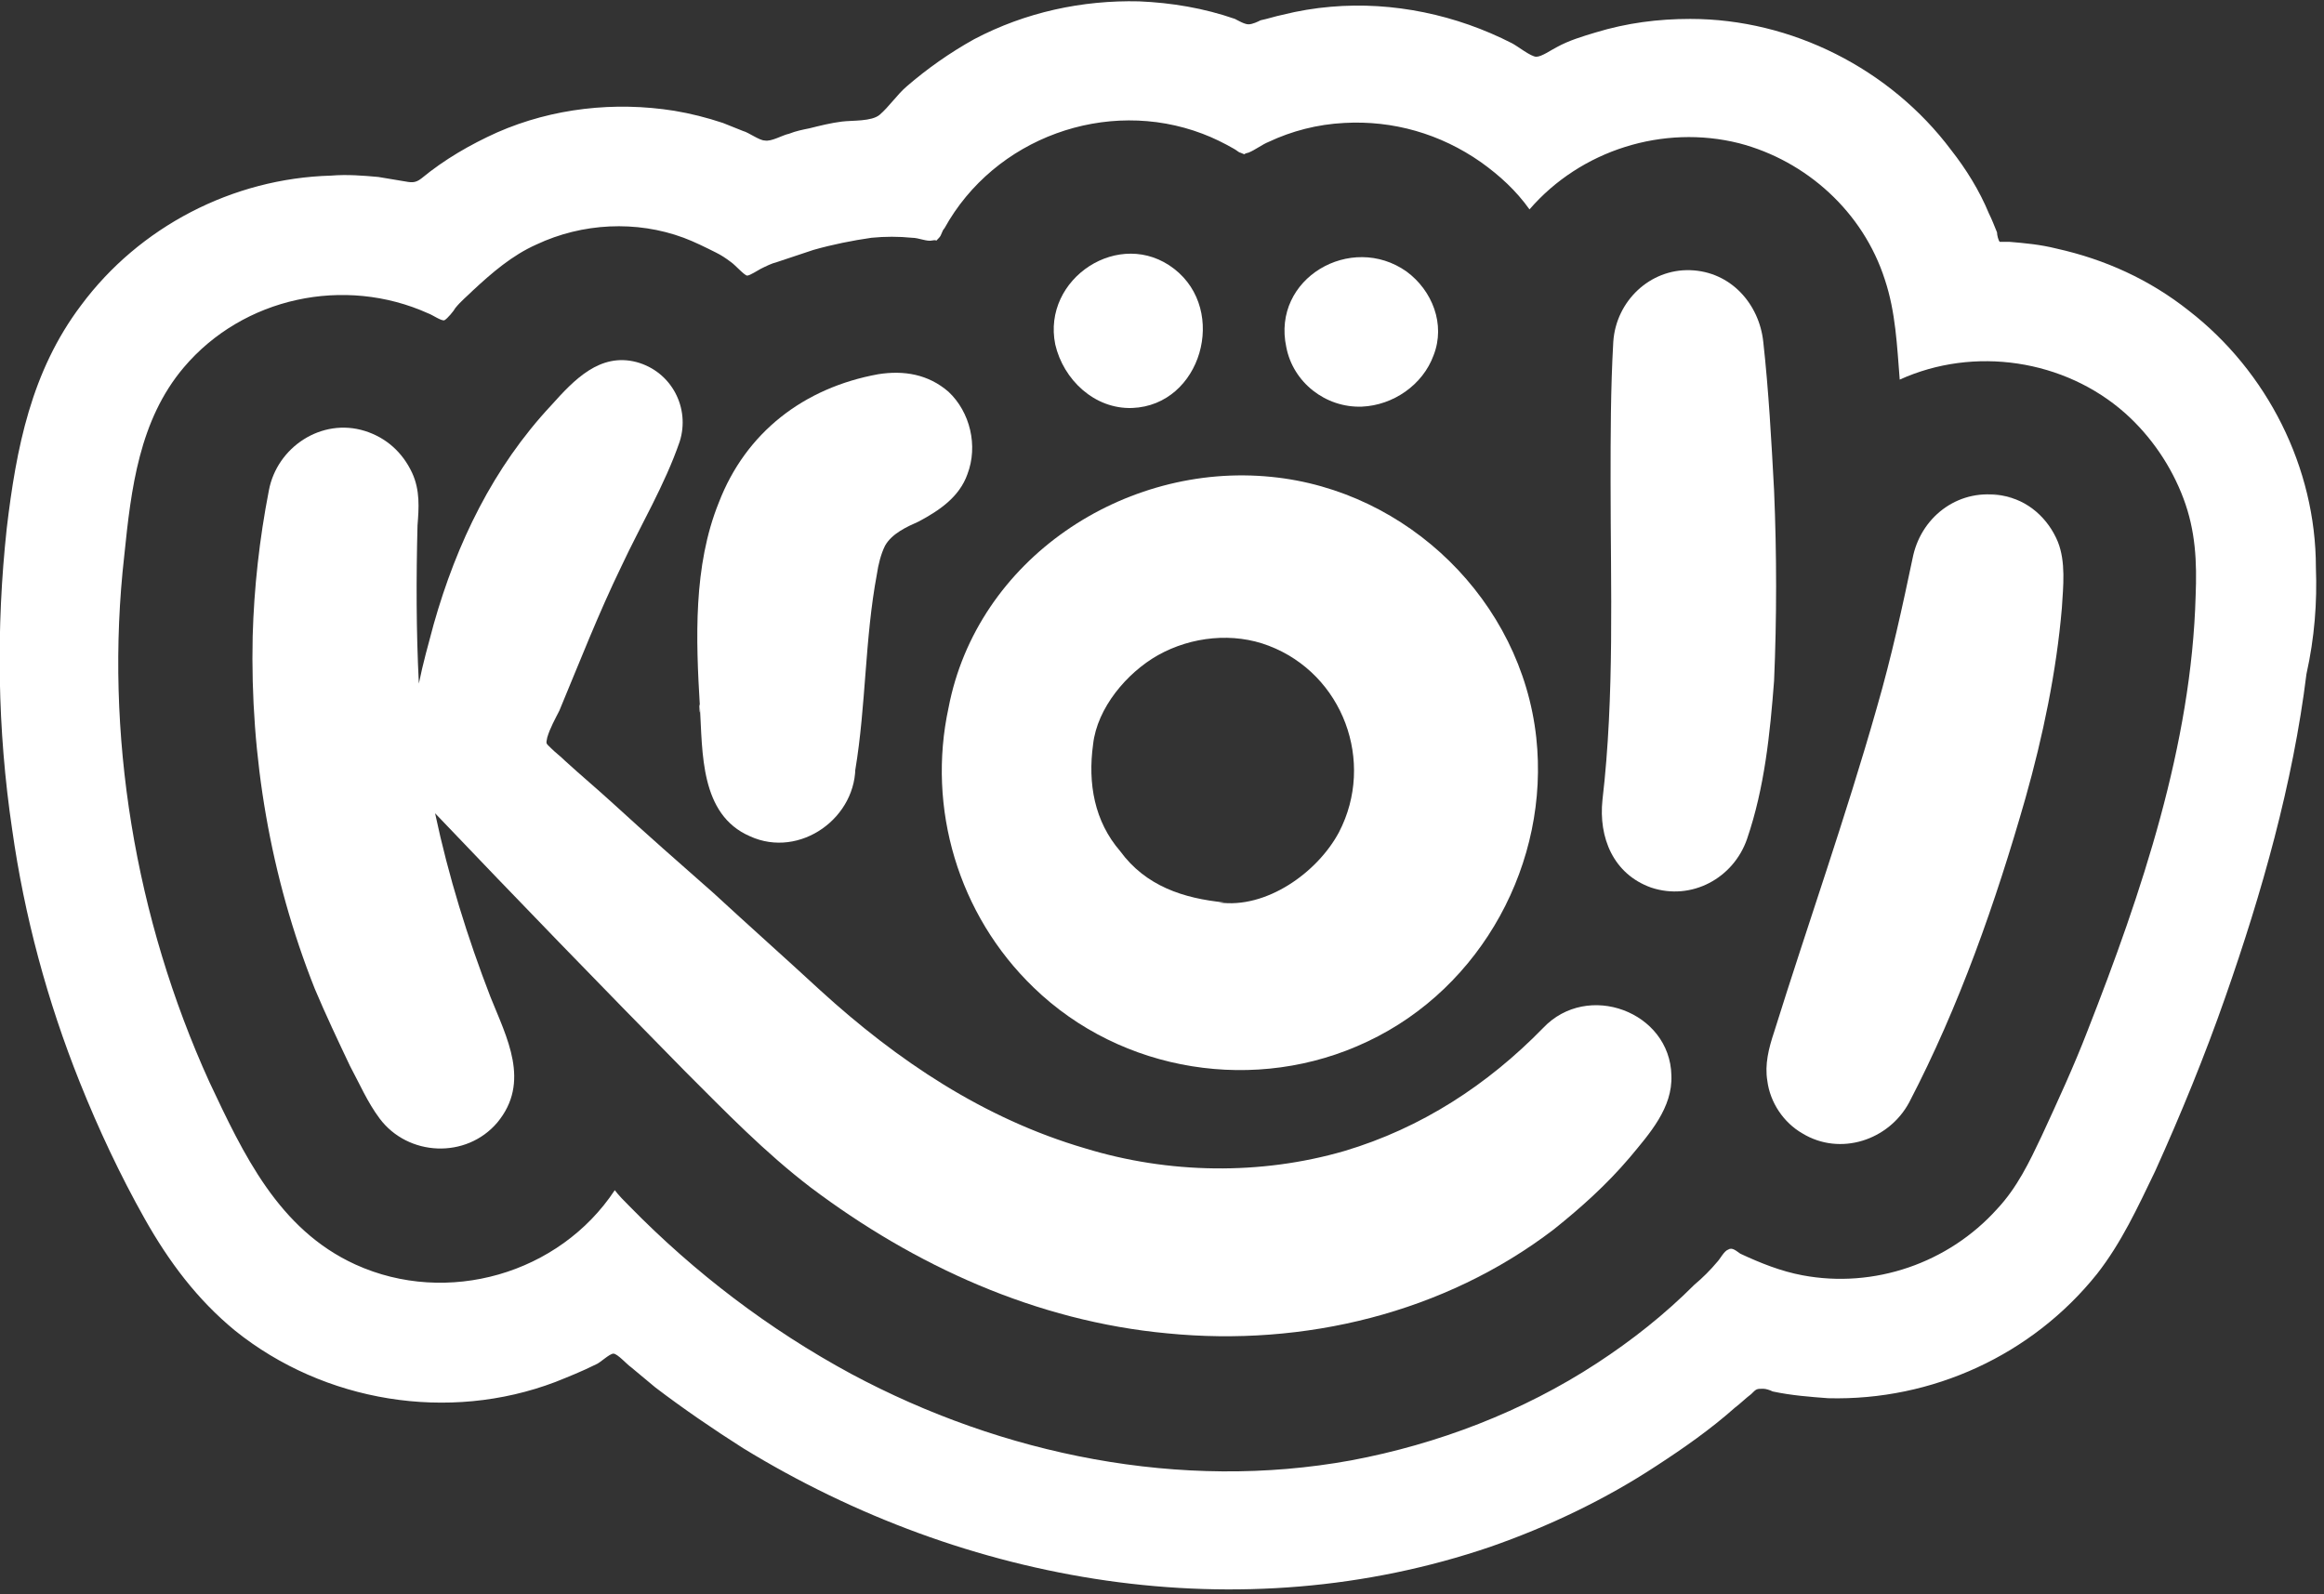 <?xml version="1.0" encoding="utf-8"?>
<!-- Generator: Adobe Illustrator 19.1.0, SVG Export Plug-In . SVG Version: 6.00 Build 0)  -->
<!DOCTYPE svg PUBLIC "-//W3C//DTD SVG 1.1//EN" "http://www.w3.org/Graphics/SVG/1.1/DTD/svg11.dtd">
<svg version="1.1" id="Layer_1" xmlns="http://www.w3.org/2000/svg" xmlns:xlink="http://www.w3.org/1999/xlink" x="0px" y="0px"
	 width="172px" height="118px" viewBox="0 0 172 118" style="enable-background:new 0 0 172 118;" xml:space="preserve">
<rect x="0" y="0" width="172" height="118" fill="#333333" stroke="none"/>
<style type="text/css">
	.st0{fill:none;stroke:#FFFFFF;stroke-width:7;stroke-linecap:round;stroke-linejoin:round;stroke-miterlimit:10;}
	.st1{fill:#FFFFFF;}
	.st2{fill:none;stroke:#FFFFFF;stroke-width:8;stroke-linecap:round;stroke-linejoin:round;stroke-miterlimit:10;}
	.st3{fill:none;stroke:#FFFFFF;stroke-width:2;stroke-miterlimit:10;}
</style>
<g>
	<path class="st1" d="M114.2,76.1c-4.1,4.2-9,7.4-14.7,9.1c-6.2,1.8-13,1.7-19.2-0.2c-7.5-2.2-13.9-6.5-19.6-11.7
		c-2.6-2.4-5.3-4.8-7.9-7.2c-2.5-2.2-5-4.4-7.4-6.6c-1.2-1.1-2.4-2.1-3.6-3.2c-0.3-0.3-0.7-0.6-1-0.9c-0.4-0.4-0.4-0.3-0.3-0.8
		c0.2-0.7,0.6-1.4,0.9-2c1.5-3.6,2.9-7.2,4.6-10.7c1.4-3,3.2-6,4.3-9.2c0.8-2.5-0.6-5.2-3.2-5.9c-2.7-0.7-4.6,1.3-6.3,3.2
		c-4.3,4.6-7,10.2-8.7,16.2c-0.4,1.5-0.8,2.9-1.1,4.4c-0.2-3.9-0.2-7.8-0.1-11.7c0.1-1.3,0.2-2.6-0.4-3.9c-0.7-1.5-1.9-2.6-3.5-3.1
		c-3.2-1-6.5,1.2-7.1,4.4c-0.7,3.6-1.1,7.2-1.2,10.8c-0.2,8.9,1.3,17.8,4.6,26.1c0.8,1.9,1.7,3.8,2.6,5.7c0.7,1.3,1.3,2.7,2.2,3.9
		c2.1,2.8,6.4,3,8.7,0.3c2.5-3,0.7-6.3-0.5-9.3c-1.7-4.4-3.1-8.9-4.1-13.6c6.1,6.4,12.3,12.8,18.5,19.1c3,3,5.9,6,9.3,8.6
		c7.7,5.8,16.7,9.9,26.4,10.8c10.1,1,20.5-1.5,28.6-7.7c2-1.6,3.9-3.3,5.6-5.3c1.5-1.8,3.2-3.7,3.1-6.1
		C123.6,74.9,117.5,72.6,114.2,76.1z"/>
	<path class="st1" d="M70.2,52.4c-1.6,7.4,0.7,15.3,6.3,20.7c6.5,6.3,16.5,7.9,24.7,4c8.5-4,13.5-13.3,12.5-22.5
		c-1.1-10.1-9.5-18.3-19.6-19.3C83.2,34.2,72.3,41.4,70.2,52.4z M80.9,55.1c0.3-2.7,2.5-5.3,4.8-6.6c2.5-1.4,5.6-1.7,8.2-0.7
		c5.5,2.1,7.9,8.6,5.2,13.8c-1.6,3-5.4,5.7-8.9,5.2c0.1,0,0.2,0,0.4,0c-3-0.3-5.8-1.2-7.7-3.8C81,60.8,80.5,58,80.9,55.1z"/>
	<path class="st1" d="M131.3,36.3c-0.2-3.7-0.4-7.4-0.8-11c-0.3-2.8-2.4-5.2-5.4-5.3c-3-0.1-5.5,2.3-5.7,5.3
		c-0.2,3.5-0.2,7-0.2,10.4c0,7.8,0.3,15.8-0.6,23.5c-0.3,2.8,0.8,5.5,3.6,6.5c3,1,6.1-0.7,7.1-3.6c1.3-3.8,1.7-7.8,2-11.7
		C131.5,45.8,131.5,41,131.3,36.3C131.2,34.2,131.4,38.4,131.3,36.3z"/>
	<path class="st1" d="M148.2,36.7c-3.1-0.6-5.9,1.4-6.6,4.4c-0.8,3.8-1.6,7.5-2.7,11.3c-2.3,8.1-5.1,16-7.6,24
		c-0.4,1.2-0.7,2.4-0.5,3.6c0.2,1.6,1.2,3.1,2.6,3.9c2.8,1.7,6.4,0.5,7.9-2.3c3.7-7.1,6.4-14.8,8.6-22.5c1.3-4.6,2.3-9.4,2.7-14.1
		c0.1-1.6,0.3-3.4-0.3-4.9C151.6,38.4,150.1,37,148.2,36.7C145.2,36.1,150.9,37.2,148.2,36.7z"/>
	<path class="st1" d="M83.8,30.2c5.1-0.2,7.1-7.2,3.1-10.3c-4-3.1-9.8,0.7-8.8,5.6C78.7,28.1,81,30.3,83.8,30.2z"/>
	<path class="st1" d="M100.8,30.1c2.3-0.1,4.5-1.6,5.3-3.8c0.9-2.3-0.1-4.8-2-6.2c-4.1-2.9-10,0.5-8.9,5.6
		C95.7,28.3,98.1,30.2,100.8,30.1C103.9,30,97.7,30.2,100.8,30.1z"/>
	<path class="st1" d="M51.8,52.3c0.2,3.4,0,8,3.7,9.6c3.7,1.7,8-1.4,7.8-5.4c0,0.2,0,0.3,0,0.5c0.8-4.8,0.7-9.7,1.6-14.5
		c0.1-0.7,0.3-1.5,0.6-2.1c0.5-0.9,1.6-1.4,2.5-1.8c1.5-0.8,3-1.8,3.6-3.5c0.8-2.1,0.2-4.6-1.4-6.1c-1.5-1.3-3.3-1.6-5.2-1.3
		c-5.5,1-9.8,4.3-11.8,9.5C51.3,41.9,51.5,47.3,51.8,52.3C51.8,53.6,51.7,51.6,51.8,52.3z"/>
	<path class="st1" d="M171.4,42c0-7.4-3.6-14.5-9.4-19c-2.9-2.3-6.2-3.8-9.8-4.6c-1.2-0.3-2.3-0.4-3.5-0.5c-0.1,0-0.7,0-0.7,0
		c-0.1-0.1-0.2-0.5-0.2-0.7c-0.2-0.5-0.4-1-0.6-1.4c-0.7-1.7-1.7-3.3-2.8-4.7c-4.5-6-11.8-9.7-19.3-9.7c-2.4,0-4.7,0.3-7,1
		c-1,0.3-2,0.6-2.9,1.1c-0.4,0.2-1.1,0.7-1.5,0.7c-0.4,0-1.4-0.8-1.8-1c-4.1-2.1-8.8-3.1-13.4-2.7c-1.2,0.1-2.4,0.3-3.6,0.6
		c-0.5,0.1-1.1,0.3-1.6,0.4c-0.2,0.1-0.6,0.3-0.9,0.3c-0.3,0-0.8-0.3-1-0.4c-2.3-0.8-4.7-1.2-7.1-1.3c-4.2-0.1-8.4,0.8-12.2,2.8
		c-1.8,1-3.5,2.2-5,3.5c-0.7,0.6-1.3,1.5-2,2.1c-0.6,0.5-2,0.4-2.8,0.5c-0.8,0.1-1.6,0.3-2.4,0.5c-0.5,0.1-1,0.2-1.5,0.4
		c-0.5,0.1-1.3,0.6-1.8,0.5c-0.4,0-1.2-0.6-1.6-0.7c-0.5-0.2-1-0.4-1.5-0.6c-1.2-0.4-2.4-0.7-3.6-0.9c-4.4-0.7-9-0.2-13.1,1.6
		c-2,0.9-3.9,2-5.6,3.4c-0.5,0.4-0.8,0.3-1.4,0.2c-0.6-0.1-1.2-0.2-1.8-0.3c-1.1-0.1-2.3-0.2-3.5-0.1c-7.3,0.2-14.2,3.8-18.5,9.6
		c-3.7,4.9-4.8,10.6-5.5,16.5C-0.3,46.5-0.2,54,0.9,61.4c0.9,6.4,2.6,12.7,5,18.7c1.4,3.5,3,6.9,4.8,10.1c1.8,3.2,3.9,6,6.7,8.3
		c6.6,5.3,15.8,6.8,23.7,3.8c1-0.4,2-0.8,3-1.3c0.3-0.1,1-0.8,1.3-0.8c0.3,0,1,0.8,1.3,1c0.6,0.5,1.2,1,1.8,1.5
		c2.1,1.6,4.3,3.1,6.5,4.5c16.5,10.1,36.8,13.6,55.3,7.3c4.3-1.5,8.5-3.5,12.3-6c2-1.3,4-2.7,5.8-4.3c0.4-0.3,0.8-0.7,1.2-1
		c0.4-0.4,0.4-0.4,0.9-0.4c0.2,0,0.5,0.1,0.7,0.2c1.4,0.3,2.8,0.4,4.1,0.5c7.7,0.2,15.1-3.2,19.9-9.2c1.8-2.3,3-4.9,4.3-7.6
		c1.9-4.2,3.7-8.6,5.2-12.9c2.7-7.7,5-15.8,6-23.9C171.3,47.2,171.5,44.6,171.4,42C171.4,30.5,171.4,42.1,171.4,42z M162.5,44.1
		c-0.3,11-4,22-8,32.2c-1,2.6-2.2,5.2-3.4,7.8c-0.9,1.9-1.8,3.8-3.3,5.4c-3.6,4-9.1,5.9-14.4,4.9c-1.6-0.3-3.1-0.9-4.6-1.6
		c-0.3-0.2-0.6-0.5-0.9-0.3c-0.3,0.1-0.6,0.7-0.8,0.9c-0.5,0.6-1.1,1.2-1.7,1.7c-2.2,2.2-4.6,4.1-7.2,5.8c-5.5,3.6-11.8,6-18.2,7.2
		c-12.6,2.3-25.8-0.4-37-6.4c-6.1-3.3-11.6-7.5-16.4-12.4c-0.4-0.4-0.8-0.8-1.1-1.2c-4.1,6.2-12.4,8.6-19.2,5.5
		c-5.7-2.6-8.3-8.2-10.8-13.5c-5.5-12.1-7.8-25.8-6.3-39c0.5-4.9,1.1-10,4.4-13.9c4.4-5.2,11.9-6.8,18.1-4c0.3,0.1,1,0.6,1.2,0.5
		c0.2-0.1,0.7-0.7,0.8-0.9c0.4-0.5,0.9-0.9,1.3-1.3c1.4-1.3,2.9-2.6,4.7-3.4c3.4-1.6,7.4-1.8,10.9-0.5c0.8,0.3,1.6,0.7,2.4,1.1
		c0.4,0.2,0.7,0.4,1.1,0.7c0.3,0.2,1,1,1.2,1c0.2,0,0.8-0.4,1-0.5c0.4-0.2,0.8-0.4,1.2-0.5c0.9-0.3,1.8-0.6,2.7-0.9
		c1.4-0.4,2.9-0.7,4.3-0.9c1-0.1,2-0.1,3,0c0.5,0,1.1,0.3,1.5,0.2c0.5-0.1,0.1,0.2,0.5-0.2c0.2-0.2,0.2-0.5,0.4-0.7
		c3.7-6.7,12-9.7,19.1-7c0.8,0.3,1.6,0.7,2.3,1.1c0.2,0.1,0.4,0.3,0.5,0.3c0.5,0.2,0.1,0.1,0.6,0c0.5-0.2,1-0.6,1.5-0.8
		c1.7-0.8,3.6-1.3,5.6-1.4c3.6-0.2,7.1,0.8,10.1,2.9c1.4,1,2.6,2.1,3.6,3.5c3.8-4.4,9.9-6.3,15.5-4.9c5,1.3,9.2,5.1,10.8,10.1
		c0.8,2.4,0.9,4.9,1.1,7.4c5.5-2.5,12.2-1.5,16.7,2.5c1.9,1.7,3.4,3.9,4.3,6.3C162.5,39.3,162.6,41.6,162.5,44.1z"/>
</g>
</svg>
